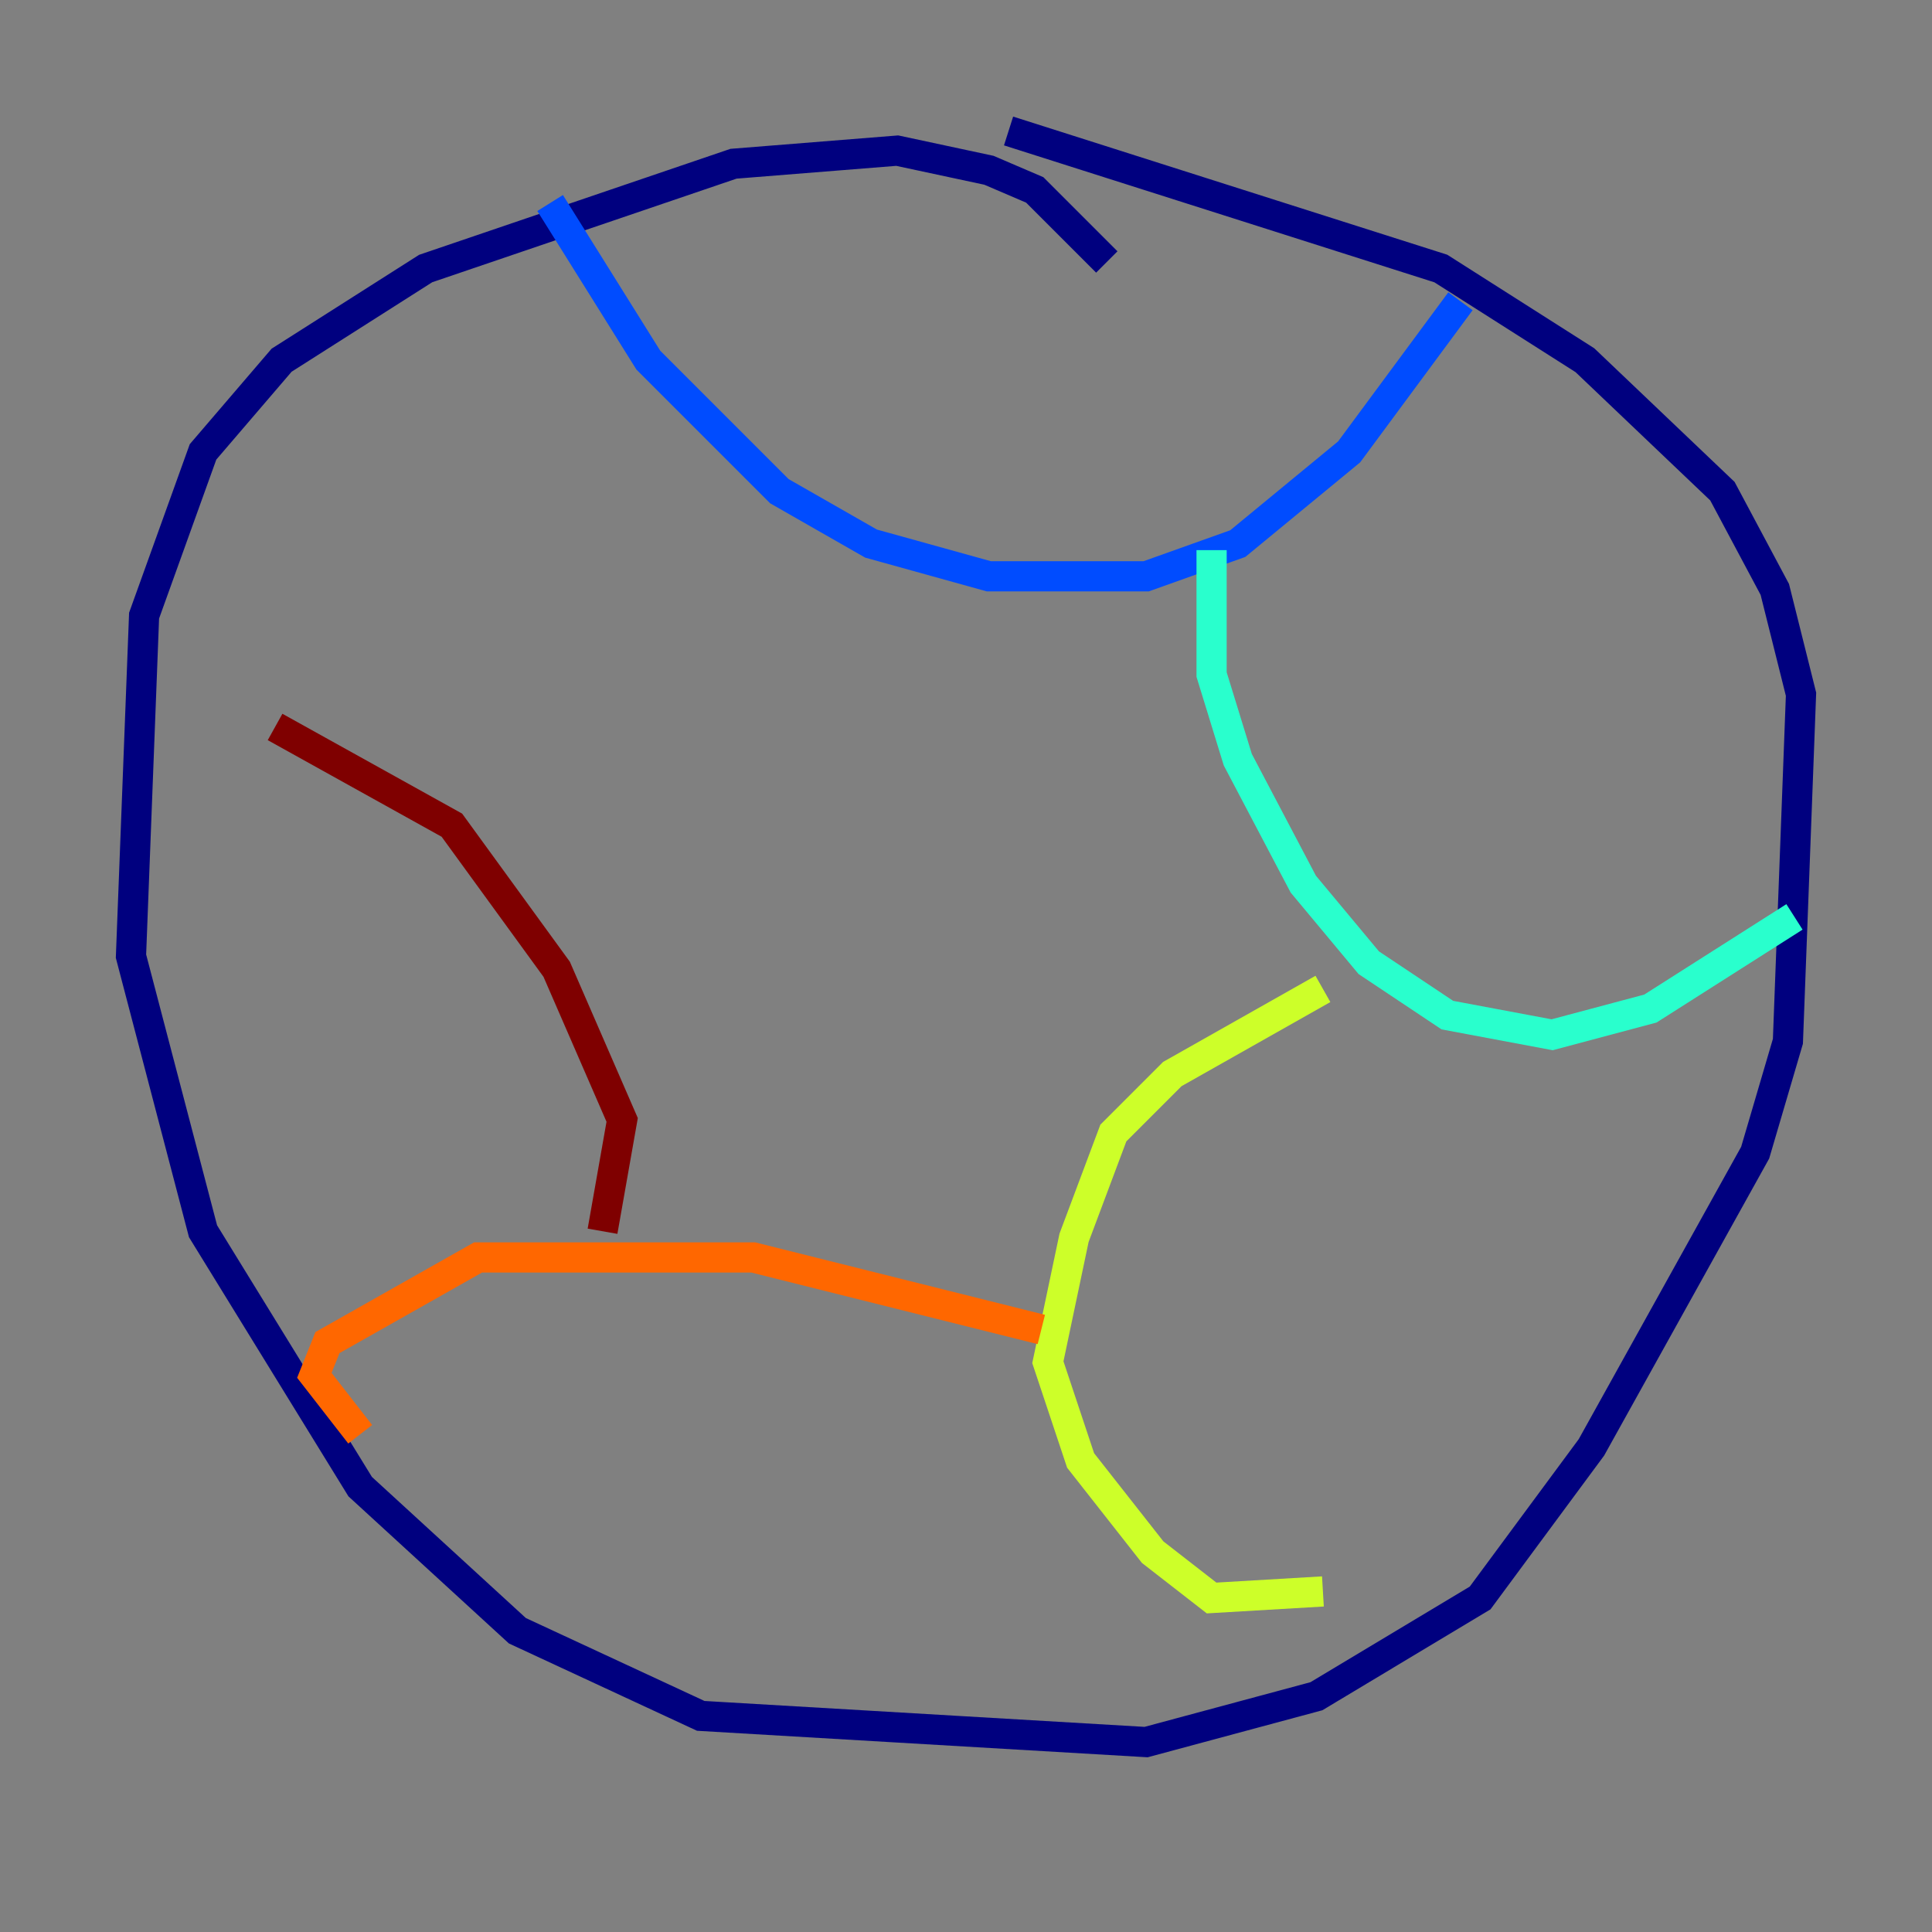 <?xml version="1.0" encoding="utf-8" ?>
<svg baseProfile="tiny" height="128" version="1.2" viewBox="0,0,128,128" width="128" xmlns="http://www.w3.org/2000/svg" xmlns:ev="http://www.w3.org/2001/xml-events" xmlns:xlink="http://www.w3.org/1999/xlink"><rect x="0" y="0" width="128" height="128" fill="#808080" stroke="none"/><defs /><polyline fill="none" points="73.329,17.356 68.556,12.583 65.519,11.281 59.444,9.98 48.597,10.848 28.203,17.79 18.658,23.864 13.451,29.939 9.546,40.786 8.678,63.349 13.451,81.573 23.864,98.495 34.278,108.041 46.427,113.681 75.932,115.417 87.214,112.38 98.061,105.871 105.437,95.891 116.285,76.366 118.454,68.99 119.322,45.993 117.586,39.051 114.115,32.542 105.003,23.864 95.458,17.79 66.82,8.678" stroke="#00007f" stroke-width="2" /><polyline fill="none" points="36.447,13.451 42.956,23.864 51.634,32.542 57.709,36.014 65.519,38.183 75.932,38.183 82.007,36.014 89.383,29.939 96.759,19.959" stroke="#004cff" stroke-width="2" /><polyline fill="none" points="80.271,36.447 80.271,44.691 82.007,50.332 86.346,58.576 90.685,63.783 95.891,67.254 102.834,68.556 109.342,66.82 118.888,60.746" stroke="#29ffcd" stroke-width="2" /><polyline fill="none" points="87.647,65.519 77.668,71.159 73.763,75.064 71.159,82.007 69.424,90.251 71.593,96.759 76.366,102.834 80.271,105.871 87.647,105.437" stroke="#cdff29" stroke-width="2" /><polyline fill="none" points="68.99,88.081 49.898,83.308 31.675,83.308 21.695,88.949 20.827,91.119 23.864,95.024" stroke="#ff6700" stroke-width="2" /><polyline fill="none" points="39.919,81.573 41.22,74.197 36.881,64.217 29.939,54.671 18.224,48.163" stroke="#7f0000" stroke-width="2" /></svg>